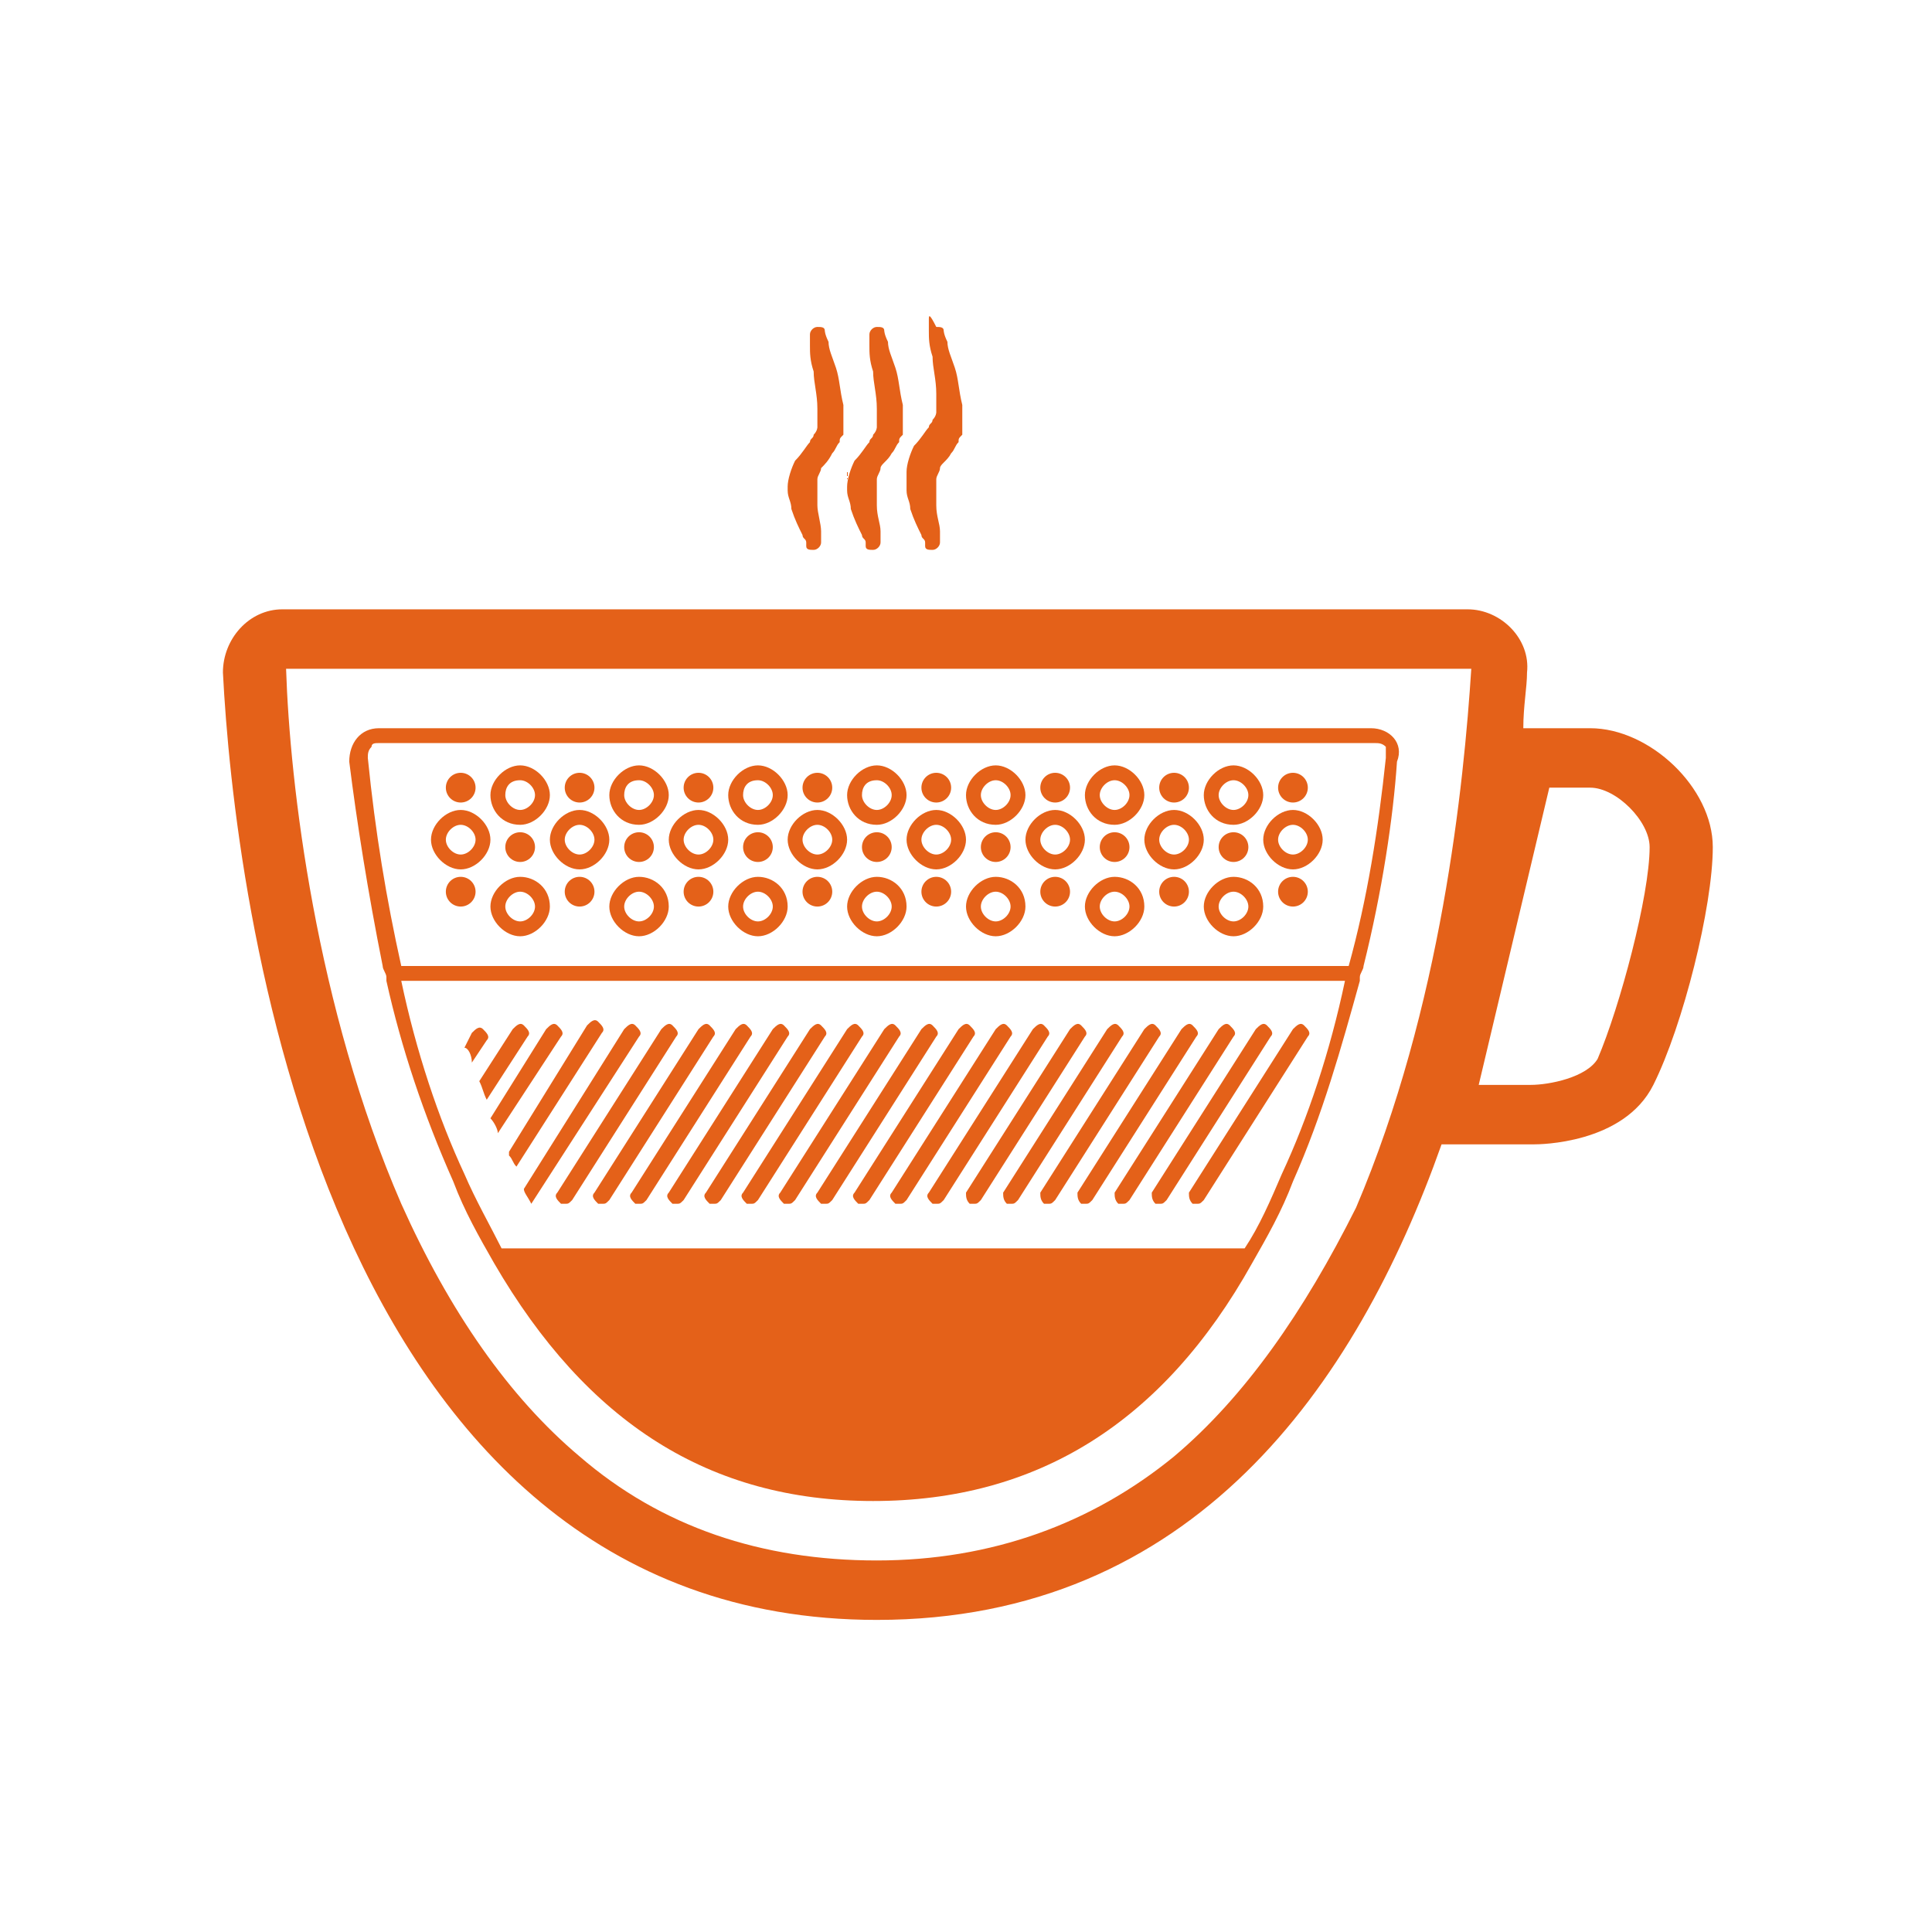 <?xml version="1.0" encoding="utf-8"?>
<!-- Generator: Adobe Illustrator 18.0.0, SVG Export Plug-In . SVG Version: 6.00 Build 0)  -->
<!DOCTYPE svg PUBLIC "-//W3C//DTD SVG 1.1//EN" "http://www.w3.org/Graphics/SVG/1.1/DTD/svg11.dtd">
<svg version="1.1" id="Layer_1" xmlns="http://www.w3.org/2000/svg" xmlns:xlink="http://www.w3.org/1999/xlink" x="0px" y="0px"
	 viewBox="0 0 52 52" enable-background="new 0 0 52 52" xml:space="preserve">
<g>
	<path fill="#E46119" d="M42.8,19.6H41c0-0.6,0.1-1.1,0.1-1.5c0.1-0.9-0.7-1.7-1.6-1.7H7.6c-0.9,0-1.6,0.8-1.6,1.7
		C6.3,24,8.6,43.6,23.6,43.6c8.5,0,12.9-6.3,15.2-12.8h2.5l0,0c0.1,0,2.4,0,3.2-1.6c0.8-1.6,1.6-4.8,1.6-6.4S44.4,19.6,42.8,19.6z
		 M31.6,39.2c-2.2,1.8-4.9,2.8-8,2.8s-5.8-0.9-8-2.8c-1.9-1.6-3.5-3.9-4.8-6.8c-2.3-5.3-3-11.3-3.1-14.4h31.9l0,0
		c-0.2,3.1-0.8,9.1-3.1,14.5C35.1,35.3,33.5,37.6,31.6,39.2z M43,28.5c-0.3,0.5-1.3,0.7-1.8,0.7l0,0h-1.4l1.9-8h1.1
		c0.7,0,1.6,0.9,1.6,1.6C44.4,24.1,43.6,27.1,43,28.5z"/>
	<path fill="#E46119" d="M23.1,32.4c0,0,0.1,0,0.1,0c0.1,0,0.1,0,0.2-0.1l2.8-4.4c0.1-0.1,0-0.2-0.1-0.3c-0.1-0.1-0.2,0-0.3,0.1
		L23,32.1C22.9,32.2,23,32.3,23.1,32.4z"/>
	<path fill="#E46119" d="M24.1,32.4c0,0,0.1,0,0.1,0c0.1,0,0.1,0,0.2-0.1l2.8-4.4c0.1-0.1,0-0.2-0.1-0.3c-0.1-0.1-0.2,0-0.3,0.1
		L24,32.1C23.9,32.2,24,32.3,24.1,32.4z"/>
	<path fill="#E46119" d="M21.1,32.4c0,0,0.1,0,0.1,0c0.1,0,0.1,0,0.2-0.1l2.8-4.4c0.1-0.1,0-0.2-0.1-0.3c-0.1-0.1-0.2,0-0.3,0.1
		L21,32.1C20.9,32.2,21,32.3,21.1,32.4z"/>
	<path fill="#E46119" d="M22.1,32.4c0,0,0.1,0,0.1,0c0.1,0,0.1,0,0.2-0.1l2.8-4.4c0.1-0.1,0-0.2-0.1-0.3c-0.1-0.1-0.2,0-0.3,0.1
		L22,32.1C21.9,32.2,22,32.3,22.1,32.4z"/>
	<path fill="#E46119" d="M19.1,32.4c0,0,0.1,0,0.1,0c0.1,0,0.1,0,0.2-0.1l2.8-4.4c0.1-0.1,0-0.2-0.1-0.3c-0.1-0.1-0.2,0-0.3,0.1
		L19,32.1C18.9,32.2,19,32.3,19.1,32.4z"/>
	<path fill="#E46119" d="M20.1,32.4c0,0,0.1,0,0.1,0c0.1,0,0.1,0,0.2-0.1l2.8-4.4c0.1-0.1,0-0.2-0.1-0.3c-0.1-0.1-0.2,0-0.3,0.1
		L20,32.1C19.9,32.2,20,32.3,20.1,32.4z"/>
	<path fill="#E46119" d="M17.1,32.4c0,0,0.1,0,0.1,0c0.1,0,0.1,0,0.2-0.1l2.8-4.4c0.1-0.1,0-0.2-0.1-0.3c-0.1-0.1-0.2,0-0.3,0.1
		L17,32.1C16.9,32.2,17,32.3,17.1,32.4z"/>
	<path fill="#E46119" d="M18.1,32.4c0,0,0.1,0,0.1,0c0.1,0,0.1,0,0.2-0.1l2.8-4.4c0.1-0.1,0-0.2-0.1-0.3c-0.1-0.1-0.2,0-0.3,0.1
		L18,32.1C17.9,32.2,18,32.3,18.1,32.4z"/>
	<path fill="#E46119" d="M16.1,32.4c0,0,0.1,0,0.1,0c0.1,0,0.1,0,0.2-0.1l2.8-4.4c0.1-0.1,0-0.2-0.1-0.3c-0.1-0.1-0.2,0-0.3,0.1
		L16,32.1C15.9,32.2,16,32.3,16.1,32.4z"/>
	<path fill="#E46119" d="M14.3,32.4C14.3,32.3,14.3,32.3,14.3,32.4l2.9-4.5c0.1-0.1,0-0.2-0.1-0.3c-0.1-0.1-0.2,0-0.3,0.1l-2.7,4.3
		C14.1,32.1,14.2,32.2,14.3,32.4z"/>
	<path fill="#E46119" d="M15.1,32.4c0,0,0.1,0,0.1,0c0.1,0,0.1,0,0.2-0.1l2.8-4.4c0.1-0.1,0-0.2-0.1-0.3c-0.1-0.1-0.2,0-0.3,0.1
		L15,32.1C14.9,32.2,15,32.3,15.1,32.4z"/>
	<path fill="#E46119" d="M13.7,31.1c0.1,0.1,0.1,0.2,0.2,0.3l2.3-3.6c0.1-0.1,0-0.2-0.1-0.3c-0.1-0.1-0.2,0-0.3,0.1L13.7,31
		C13.7,31.1,13.7,31.1,13.7,31.1z"/>
	<path fill="#E46119" d="M13.1,29.6l1.1-1.7c0.1-0.1,0-0.2-0.1-0.3c-0.1-0.1-0.2,0-0.3,0.1l-0.9,1.4C13,29.3,13,29.4,13.1,29.6z"/>
	<path fill="#E46119" d="M12.7,28.6l0.4-0.6c0.1-0.1,0-0.2-0.1-0.3c-0.1-0.1-0.2,0-0.3,0.1l-0.2,0.4C12.6,28.2,12.7,28.4,12.7,28.6z
		"/>
	<path fill="#E46119" d="M13.4,30.5l1.7-2.6c0.1-0.1,0-0.2-0.1-0.3c-0.1-0.1-0.2,0-0.3,0.1l-1.5,2.4C13.3,30.2,13.4,30.4,13.4,30.5z
		"/>
	<path fill="#E46119" d="M25.1,32.4c0,0,0.1,0,0.1,0c0.1,0,0.1,0,0.2-0.1l2.8-4.4c0.1-0.1,0-0.2-0.1-0.3c-0.1-0.1-0.2,0-0.3,0.1
		L25,32.1C24.9,32.2,25,32.3,25.1,32.4z"/>
	<path fill="#E46119" d="M26.1,32.4c0,0,0.1,0,0.1,0c0.1,0,0.1,0,0.2-0.1l2.8-4.4c0.1-0.1,0-0.2-0.1-0.3c-0.1-0.1-0.2,0-0.3,0.1
		L26,32.1C26,32.2,26,32.3,26.1,32.4z"/>
	<path fill="#E46119" d="M27.1,32.4c0,0,0.1,0,0.1,0c0.1,0,0.1,0,0.2-0.1l2.8-4.4c0.1-0.1,0-0.2-0.1-0.3c-0.1-0.1-0.2,0-0.3,0.1
		L27,32.1C27,32.2,27,32.3,27.1,32.4z"/>
	<path fill="#E46119" d="M28.1,32.4c0,0,0.1,0,0.1,0c0.1,0,0.1,0,0.2-0.1l2.8-4.4c0.1-0.1,0-0.2-0.1-0.3c-0.1-0.1-0.2,0-0.3,0.1
		L28,32.1C28,32.2,28,32.3,28.1,32.4z"/>
	<path fill="#E46119" d="M29.1,32.4c0,0,0.1,0,0.1,0c0.1,0,0.1,0,0.2-0.1l2.8-4.4c0.1-0.1,0-0.2-0.1-0.3c-0.1-0.1-0.2,0-0.3,0.1
		L29,32.1C29,32.2,29,32.3,29.1,32.4z"/>
	<path fill="#E46119" d="M30.1,32.4c0,0,0.1,0,0.1,0c0.1,0,0.1,0,0.2-0.1l2.8-4.4c0.1-0.1,0-0.2-0.1-0.3c-0.1-0.1-0.2,0-0.3,0.1
		L30,32.1C30,32.2,30,32.3,30.1,32.4z"/>
	<path fill="#E46119" d="M31.1,32.4c0,0,0.1,0,0.1,0c0.1,0,0.1,0,0.2-0.1l2.8-4.4c0.1-0.1,0-0.2-0.1-0.3c-0.1-0.1-0.2,0-0.3,0.1
		L31,32.1C31,32.2,31,32.3,31.1,32.4z"/>
	<path fill="#E46119" d="M32.1,32.4c0,0,0.1,0,0.1,0c0.1,0,0.1,0,0.2-0.1l2.8-4.4c0.1-0.1,0-0.2-0.1-0.3c-0.1-0.1-0.2,0-0.3,0.1
		L32,32.1C32,32.2,32,32.3,32.1,32.4z"/>
	<path fill="#E46119" d="M36.9,19.6H10.2c-0.5,0-0.8,0.4-0.8,0.9c0.2,1.6,0.5,3.5,0.9,5.5l0,0c0,0.1,0.1,0.2,0.1,0.3c0,0,0,0,0,0.1
		l0,0c0.4,1.8,1,3.6,1.8,5.4c0.3,0.8,0.7,1.5,1.1,2.2c2.5,4.3,5.8,6.4,10.2,6.4s7.8-2.1,10.2-6.4c0.4-0.7,0.8-1.4,1.1-2.2
		c0.8-1.8,1.3-3.6,1.8-5.4l0,0c0,0,0,0,0-0.1c0-0.1,0.1-0.2,0.1-0.3l0,0c0.5-2,0.8-4,0.9-5.5C37.8,20,37.4,19.6,36.9,19.6z
		 M34.5,31.6c-0.3,0.7-0.6,1.4-1,2h-20c-0.3-0.6-0.7-1.3-1-2c-0.7-1.5-1.3-3.3-1.7-5.2h25.4C35.8,28.3,35.2,30.1,34.5,31.6z
		 M37.3,20.4c-0.2,1.9-0.5,3.8-1,5.6H10.8c-0.4-1.8-0.7-3.6-0.9-5.6c0-0.1,0-0.2,0.1-0.3C10,20,10.1,20,10.2,20H37
		c0.1,0,0.2,0,0.3,0.1C37.3,20.2,37.3,20.3,37.3,20.4z"/>
	<path fill="#E46119" d="M14,22.2c0.4,0,0.8-0.4,0.8-0.8s-0.4-0.8-0.8-0.8c-0.4,0-0.8,0.4-0.8,0.8S13.5,22.2,14,22.2z M14,21
		c0.2,0,0.4,0.2,0.4,0.4c0,0.2-0.2,0.4-0.4,0.4s-0.4-0.2-0.4-0.4C13.6,21.2,13.7,21,14,21z"/>
	<circle fill="#E46119" cx="33.2" cy="22.8" r="0.4"/>
	<circle fill="#E46119" cx="26.8" cy="22.8" r="0.4"/>
	<circle fill="#E46119" cx="30" cy="22.8" r="0.4"/>
	<circle fill="#E46119" cx="20.4" cy="22.8" r="0.4"/>
	<circle fill="#E46119" cx="23.6" cy="22.8" r="0.4"/>
	<circle fill="#E46119" cx="14" cy="22.8" r="0.4"/>
	<circle fill="#E46119" cx="17.2" cy="22.8" r="0.4"/>
	<path fill="#E46119" d="M17.2,22.2c0.4,0,0.8-0.4,0.8-0.8s-0.4-0.8-0.8-0.8s-0.8,0.4-0.8,0.8S16.7,22.2,17.2,22.2z M17.2,21
		c0.2,0,0.4,0.2,0.4,0.4c0,0.2-0.2,0.4-0.4,0.4s-0.4-0.2-0.4-0.4C16.8,21.2,16.9,21,17.2,21z"/>
	<path fill="#E46119" d="M20.4,22.2c0.4,0,0.8-0.4,0.8-0.8s-0.4-0.8-0.8-0.8s-0.8,0.4-0.8,0.8S19.9,22.2,20.4,22.2z M20.4,21
		c0.2,0,0.4,0.2,0.4,0.4c0,0.2-0.2,0.4-0.4,0.4S20,21.6,20,21.4C20,21.2,20.1,21,20.4,21z"/>
	<path fill="#E46119" d="M23.6,22.2c0.4,0,0.8-0.4,0.8-0.8s-0.4-0.8-0.8-0.8c-0.4,0-0.8,0.4-0.8,0.8S23.1,22.2,23.6,22.2z M23.6,21
		c0.2,0,0.4,0.2,0.4,0.4c0,0.2-0.2,0.4-0.4,0.4c-0.2,0-0.4-0.2-0.4-0.4C23.2,21.2,23.3,21,23.6,21z"/>
	<path fill="#E46119" d="M26.8,22.2c0.4,0,0.8-0.4,0.8-0.8s-0.4-0.8-0.8-0.8c-0.4,0-0.8,0.4-0.8,0.8S26.3,22.2,26.8,22.2z M26.8,21
		c0.2,0,0.4,0.2,0.4,0.4c0,0.2-0.2,0.4-0.4,0.4c-0.2,0-0.4-0.2-0.4-0.4C26.4,21.2,26.6,21,26.8,21z"/>
	<path fill="#E46119" d="M30,22.2c0.4,0,0.8-0.4,0.8-0.8s-0.4-0.8-0.8-0.8c-0.4,0-0.8,0.4-0.8,0.8S29.5,22.2,30,22.2z M30,21
		c0.2,0,0.4,0.2,0.4,0.4c0,0.2-0.2,0.4-0.4,0.4c-0.2,0-0.4-0.2-0.4-0.4C29.6,21.2,29.8,21,30,21z"/>
	<path fill="#E46119" d="M33.2,22.2c0.4,0,0.8-0.4,0.8-0.8s-0.4-0.8-0.8-0.8s-0.8,0.4-0.8,0.8S32.7,22.2,33.2,22.2z M33.2,21
		c0.2,0,0.4,0.2,0.4,0.4c0,0.2-0.2,0.4-0.4,0.4c-0.2,0-0.4-0.2-0.4-0.4C32.8,21.2,33,21,33.2,21z"/>
	<path fill="#E46119" d="M12.4,21.8c-0.4,0-0.8,0.4-0.8,0.8s0.4,0.8,0.8,0.8c0.4,0,0.8-0.4,0.8-0.8S12.8,21.8,12.4,21.8z M12.4,23
		c-0.2,0-0.4-0.2-0.4-0.4s0.2-0.4,0.4-0.4s0.4,0.2,0.4,0.4S12.6,23,12.4,23z"/>
	<path fill="#E46119" d="M15.6,21.8c-0.4,0-0.8,0.4-0.8,0.8s0.4,0.8,0.8,0.8c0.4,0,0.8-0.4,0.8-0.8S16,21.8,15.6,21.8z M15.6,23
		c-0.2,0-0.4-0.2-0.4-0.4s0.2-0.4,0.4-0.4s0.4,0.2,0.4,0.4S15.8,23,15.6,23z"/>
	<path fill="#E46119" d="M18.8,21.8c-0.4,0-0.8,0.4-0.8,0.8s0.4,0.8,0.8,0.8c0.4,0,0.8-0.4,0.8-0.8S19.2,21.8,18.8,21.8z M18.8,23
		c-0.2,0-0.4-0.2-0.4-0.4s0.2-0.4,0.4-0.4s0.4,0.2,0.4,0.4S19,23,18.8,23z"/>
	<path fill="#E46119" d="M22,21.8c-0.4,0-0.8,0.4-0.8,0.8s0.4,0.8,0.8,0.8s0.8-0.4,0.8-0.8S22.4,21.8,22,21.8z M22,23
		c-0.2,0-0.4-0.2-0.4-0.4s0.2-0.4,0.4-0.4s0.4,0.2,0.4,0.4S22.2,23,22,23z"/>
	<path fill="#E46119" d="M25.2,21.8c-0.4,0-0.8,0.4-0.8,0.8s0.4,0.8,0.8,0.8S26,23,26,22.6S25.6,21.8,25.2,21.8z M25.2,23
		c-0.2,0-0.4-0.2-0.4-0.4s0.2-0.4,0.4-0.4s0.4,0.2,0.4,0.4S25.4,23,25.2,23z"/>
	<path fill="#E46119" d="M28.4,21.8c-0.4,0-0.8,0.4-0.8,0.8s0.4,0.8,0.8,0.8s0.8-0.4,0.8-0.8S28.8,21.8,28.4,21.8z M28.4,23
		c-0.2,0-0.4-0.2-0.4-0.4s0.2-0.4,0.4-0.4s0.4,0.2,0.4,0.4S28.6,23,28.4,23z"/>
	<path fill="#E46119" d="M31.6,21.8c-0.4,0-0.8,0.4-0.8,0.8s0.4,0.8,0.8,0.8s0.8-0.4,0.8-0.8S32,21.8,31.6,21.8z M31.6,23
		c-0.2,0-0.4-0.2-0.4-0.4s0.2-0.4,0.4-0.4s0.4,0.2,0.4,0.4S31.8,23,31.6,23z"/>
	<path fill="#E46119" d="M34.8,21.8c-0.4,0-0.8,0.4-0.8,0.8s0.4,0.8,0.8,0.8c0.4,0,0.8-0.4,0.8-0.8S35.2,21.8,34.8,21.8z M34.8,23
		c-0.2,0-0.4-0.2-0.4-0.4s0.2-0.4,0.4-0.4c0.2,0,0.4,0.2,0.4,0.4S35,23,34.8,23z"/>
	<path fill="#E46119" d="M14,23.6c-0.4,0-0.8,0.4-0.8,0.8c0,0.4,0.4,0.8,0.8,0.8c0.4,0,0.8-0.4,0.8-0.8C14.8,23.9,14.4,23.6,14,23.6
		z M14,24.8c-0.2,0-0.4-0.2-0.4-0.4c0-0.2,0.2-0.4,0.4-0.4s0.4,0.2,0.4,0.4C14.4,24.6,14.2,24.8,14,24.8z"/>
	<circle fill="#E46119" cx="12.4" cy="24" r="0.4"/>
	<circle fill="#E46119" cx="15.6" cy="24" r="0.4"/>
	<circle fill="#E46119" cx="18.8" cy="24" r="0.4"/>
	<circle fill="#E46119" cx="22" cy="24" r="0.4"/>
	<circle fill="#E46119" cx="25.2" cy="24" r="0.4"/>
	<circle fill="#E46119" cx="28.4" cy="24" r="0.4"/>
	<circle fill="#E46119" cx="31.6" cy="24" r="0.4"/>
	<circle fill="#E46119" cx="34.8" cy="24" r="0.4"/>
	<circle fill="#E46119" cx="12.4" cy="21.2" r="0.4"/>
	<circle fill="#E46119" cx="15.6" cy="21.2" r="0.4"/>
	<circle fill="#E46119" cx="18.8" cy="21.2" r="0.4"/>
	<circle fill="#E46119" cx="22" cy="21.2" r="0.4"/>
	<circle fill="#E46119" cx="25.2" cy="21.2" r="0.4"/>
	<circle fill="#E46119" cx="28.4" cy="21.2" r="0.4"/>
	<circle fill="#E46119" cx="31.6" cy="21.2" r="0.4"/>
	<circle fill="#E46119" cx="34.8" cy="21.2" r="0.4"/>
	<path fill="#E46119" d="M17.2,23.6c-0.4,0-0.8,0.4-0.8,0.8c0,0.4,0.4,0.8,0.8,0.8s0.8-0.4,0.8-0.8C18,23.9,17.6,23.6,17.2,23.6z
		 M17.2,24.8c-0.2,0-0.4-0.2-0.4-0.4c0-0.2,0.2-0.4,0.4-0.4s0.4,0.2,0.4,0.4C17.6,24.6,17.4,24.8,17.2,24.8z"/>
	<path fill="#E46119" d="M20.4,23.6c-0.4,0-0.8,0.4-0.8,0.8c0,0.4,0.4,0.8,0.8,0.8s0.8-0.4,0.8-0.8C21.2,23.9,20.8,23.6,20.4,23.6z
		 M20.4,24.8c-0.2,0-0.4-0.2-0.4-0.4c0-0.2,0.2-0.4,0.4-0.4s0.4,0.2,0.4,0.4C20.8,24.6,20.6,24.8,20.4,24.8z"/>
	<path fill="#E46119" d="M23.6,23.6c-0.4,0-0.8,0.4-0.8,0.8c0,0.4,0.4,0.8,0.8,0.8c0.4,0,0.8-0.4,0.8-0.8
		C24.4,23.9,24,23.6,23.6,23.6z M23.6,24.8c-0.2,0-0.4-0.2-0.4-0.4c0-0.2,0.2-0.4,0.4-0.4c0.2,0,0.4,0.2,0.4,0.4
		C24,24.6,23.8,24.8,23.6,24.8z"/>
	<path fill="#E46119" d="M26.8,23.6c-0.4,0-0.8,0.4-0.8,0.8c0,0.4,0.4,0.8,0.8,0.8c0.4,0,0.8-0.4,0.8-0.8
		C27.6,23.9,27.2,23.6,26.8,23.6z M26.8,24.8c-0.2,0-0.4-0.2-0.4-0.4c0-0.2,0.2-0.4,0.4-0.4c0.2,0,0.4,0.2,0.4,0.4
		C27.2,24.6,27,24.8,26.8,24.8z"/>
	<path fill="#E46119" d="M30,23.6c-0.4,0-0.8,0.4-0.8,0.8c0,0.4,0.4,0.8,0.8,0.8c0.4,0,0.8-0.4,0.8-0.8C30.8,23.9,30.4,23.6,30,23.6
		z M30,24.8c-0.2,0-0.4-0.2-0.4-0.4c0-0.2,0.2-0.4,0.4-0.4c0.2,0,0.4,0.2,0.4,0.4C30.4,24.6,30.2,24.8,30,24.8z"/>
	<path fill="#E46119" d="M33.2,23.6c-0.4,0-0.8,0.4-0.8,0.8c0,0.4,0.4,0.8,0.8,0.8s0.8-0.4,0.8-0.8C34,23.9,33.6,23.6,33.2,23.6z
		 M33.2,24.8c-0.2,0-0.4-0.2-0.4-0.4c0-0.2,0.2-0.4,0.4-0.4c0.2,0,0.4,0.2,0.4,0.4C33.6,24.6,33.4,24.8,33.2,24.8z"/>
	<path fill="#E46119" d="M21.2,12.8c0,0,0,0.1,0,0.1c0,0.1,0,0.2,0,0.3c0,0.2,0.1,0.3,0.1,0.5c0.1,0.3,0.2,0.5,0.3,0.7
		c0,0.1,0.1,0.1,0.1,0.2c0,0,0,0.1,0,0.1c0,0.1,0.1,0.1,0.2,0.1c0.1,0,0.2-0.1,0.2-0.2v0c0,0,0-0.1,0-0.3S22,13.8,22,13.6
		c0-0.1,0-0.3,0-0.4c0-0.1,0-0.2,0-0.2c0,0,0-0.1,0-0.1v0v0v0c0-0.1,0.1-0.2,0.1-0.3c0.1-0.1,0.2-0.2,0.3-0.4
		c0.1-0.1,0.1-0.2,0.2-0.3c0-0.1,0-0.1,0.1-0.2c0-0.1,0-0.1,0-0.2c0,0,0-0.1,0-0.1v-0.1v-0.1v0l0,0l0,0v0v0c0-0.1,0-0.2,0-0.3
		c-0.1-0.4-0.1-0.7-0.2-1c-0.1-0.3-0.2-0.5-0.2-0.7c-0.1-0.2-0.1-0.3-0.1-0.3l0,0c0-0.1-0.1-0.1-0.2-0.1c-0.1,0-0.2,0.1-0.2,0.2
		c0,0,0,0.1,0,0.3s0,0.4,0.1,0.7c0,0.3,0.1,0.6,0.1,1c0,0.1,0,0.2,0,0.3c0,0,0,0.2,0,0.2c0,0,0,0.1-0.1,0.2c0,0.1-0.1,0.1-0.1,0.2
		c-0.1,0.1-0.2,0.3-0.4,0.5c-0.1,0.2-0.2,0.5-0.2,0.7v0.1C21.2,12.7,21.2,12.7,21.2,12.8L21.2,12.8z"/>
	<path fill="#E46119" d="M22.8,12.7L22.8,12.7c0,0.1,0,0.1,0,0.2c0,0.1,0,0.2,0,0.3c0,0.2,0.1,0.3,0.1,0.5c0.1,0.3,0.2,0.5,0.3,0.7
		c0,0.1,0.1,0.1,0.1,0.2c0,0,0,0.1,0,0.1c0,0.1,0.1,0.1,0.2,0.1c0.1,0,0.2-0.1,0.2-0.2v0c0,0,0-0.1,0-0.3c0-0.2-0.1-0.4-0.1-0.7
		c0-0.1,0-0.3,0-0.4c0-0.1,0-0.2,0-0.2c0,0,0-0.1,0-0.1v0v0v0c0-0.1,0.1-0.2,0.1-0.3s0.2-0.2,0.3-0.4c0.1-0.1,0.1-0.2,0.2-0.3
		c0-0.1,0-0.1,0.1-0.2c0-0.1,0-0.1,0-0.2c0,0,0-0.1,0-0.1v-0.1v-0.1v0l0,0l0,0v0v0c0-0.1,0-0.2,0-0.3c-0.1-0.4-0.1-0.7-0.2-1
		c-0.1-0.3-0.2-0.5-0.2-0.7c-0.1-0.2-0.1-0.3-0.1-0.3l0,0c0-0.1-0.1-0.1-0.2-0.1c-0.1,0-0.2,0.1-0.2,0.2c0,0,0,0.1,0,0.3
		c0,0.2,0,0.4,0.1,0.7c0,0.3,0.1,0.6,0.1,1c0,0.1,0,0.2,0,0.3c0,0,0,0.2,0,0.2c0,0,0,0.1-0.1,0.2c0,0.1-0.1,0.1-0.1,0.2
		c-0.1,0.1-0.2,0.3-0.4,0.5c-0.1,0.2-0.2,0.5-0.2,0.7L22.8,12.7C22.8,12.7,22.8,12.7,22.8,12.7z"/>
	<path fill="#E46119" d="M24.4,12.7L24.4,12.7c0,0.1,0,0.1,0,0.2c0,0.1,0,0.2,0,0.3c0,0.2,0.1,0.3,0.1,0.5c0.1,0.3,0.2,0.5,0.3,0.7
		c0,0.1,0.1,0.1,0.1,0.2c0,0,0,0.1,0,0.1c0,0.1,0.1,0.1,0.2,0.1c0.1,0,0.2-0.1,0.2-0.2v0c0,0,0-0.1,0-0.3c0-0.2-0.1-0.4-0.1-0.7
		c0-0.1,0-0.3,0-0.4c0-0.1,0-0.2,0-0.2c0,0,0-0.1,0-0.1v0v0v0c0-0.1,0.1-0.2,0.1-0.3s0.2-0.2,0.3-0.4c0.1-0.1,0.1-0.2,0.2-0.3
		c0-0.1,0-0.1,0.1-0.2c0-0.1,0-0.1,0-0.2c0,0,0-0.1,0-0.1v-0.1v-0.1v0l0,0l0,0v0v0c0-0.1,0-0.2,0-0.3c-0.1-0.4-0.1-0.7-0.2-1
		c-0.1-0.3-0.2-0.5-0.2-0.7c-0.1-0.2-0.1-0.3-0.1-0.3l0,0c0-0.1-0.1-0.1-0.2-0.1C25,8.4,25,8.5,25,8.6c0,0,0,0.1,0,0.3
		c0,0.2,0,0.4,0.1,0.7c0,0.3,0.1,0.6,0.1,1c0,0.1,0,0.2,0,0.3c0,0,0,0.2,0,0.2c0,0,0,0.1-0.1,0.2c0,0.1-0.1,0.1-0.1,0.2
		c-0.1,0.1-0.2,0.3-0.4,0.5c-0.1,0.2-0.2,0.5-0.2,0.7L24.4,12.7C24.4,12.7,24.4,12.7,24.4,12.7z"/>
</g>
</svg>
